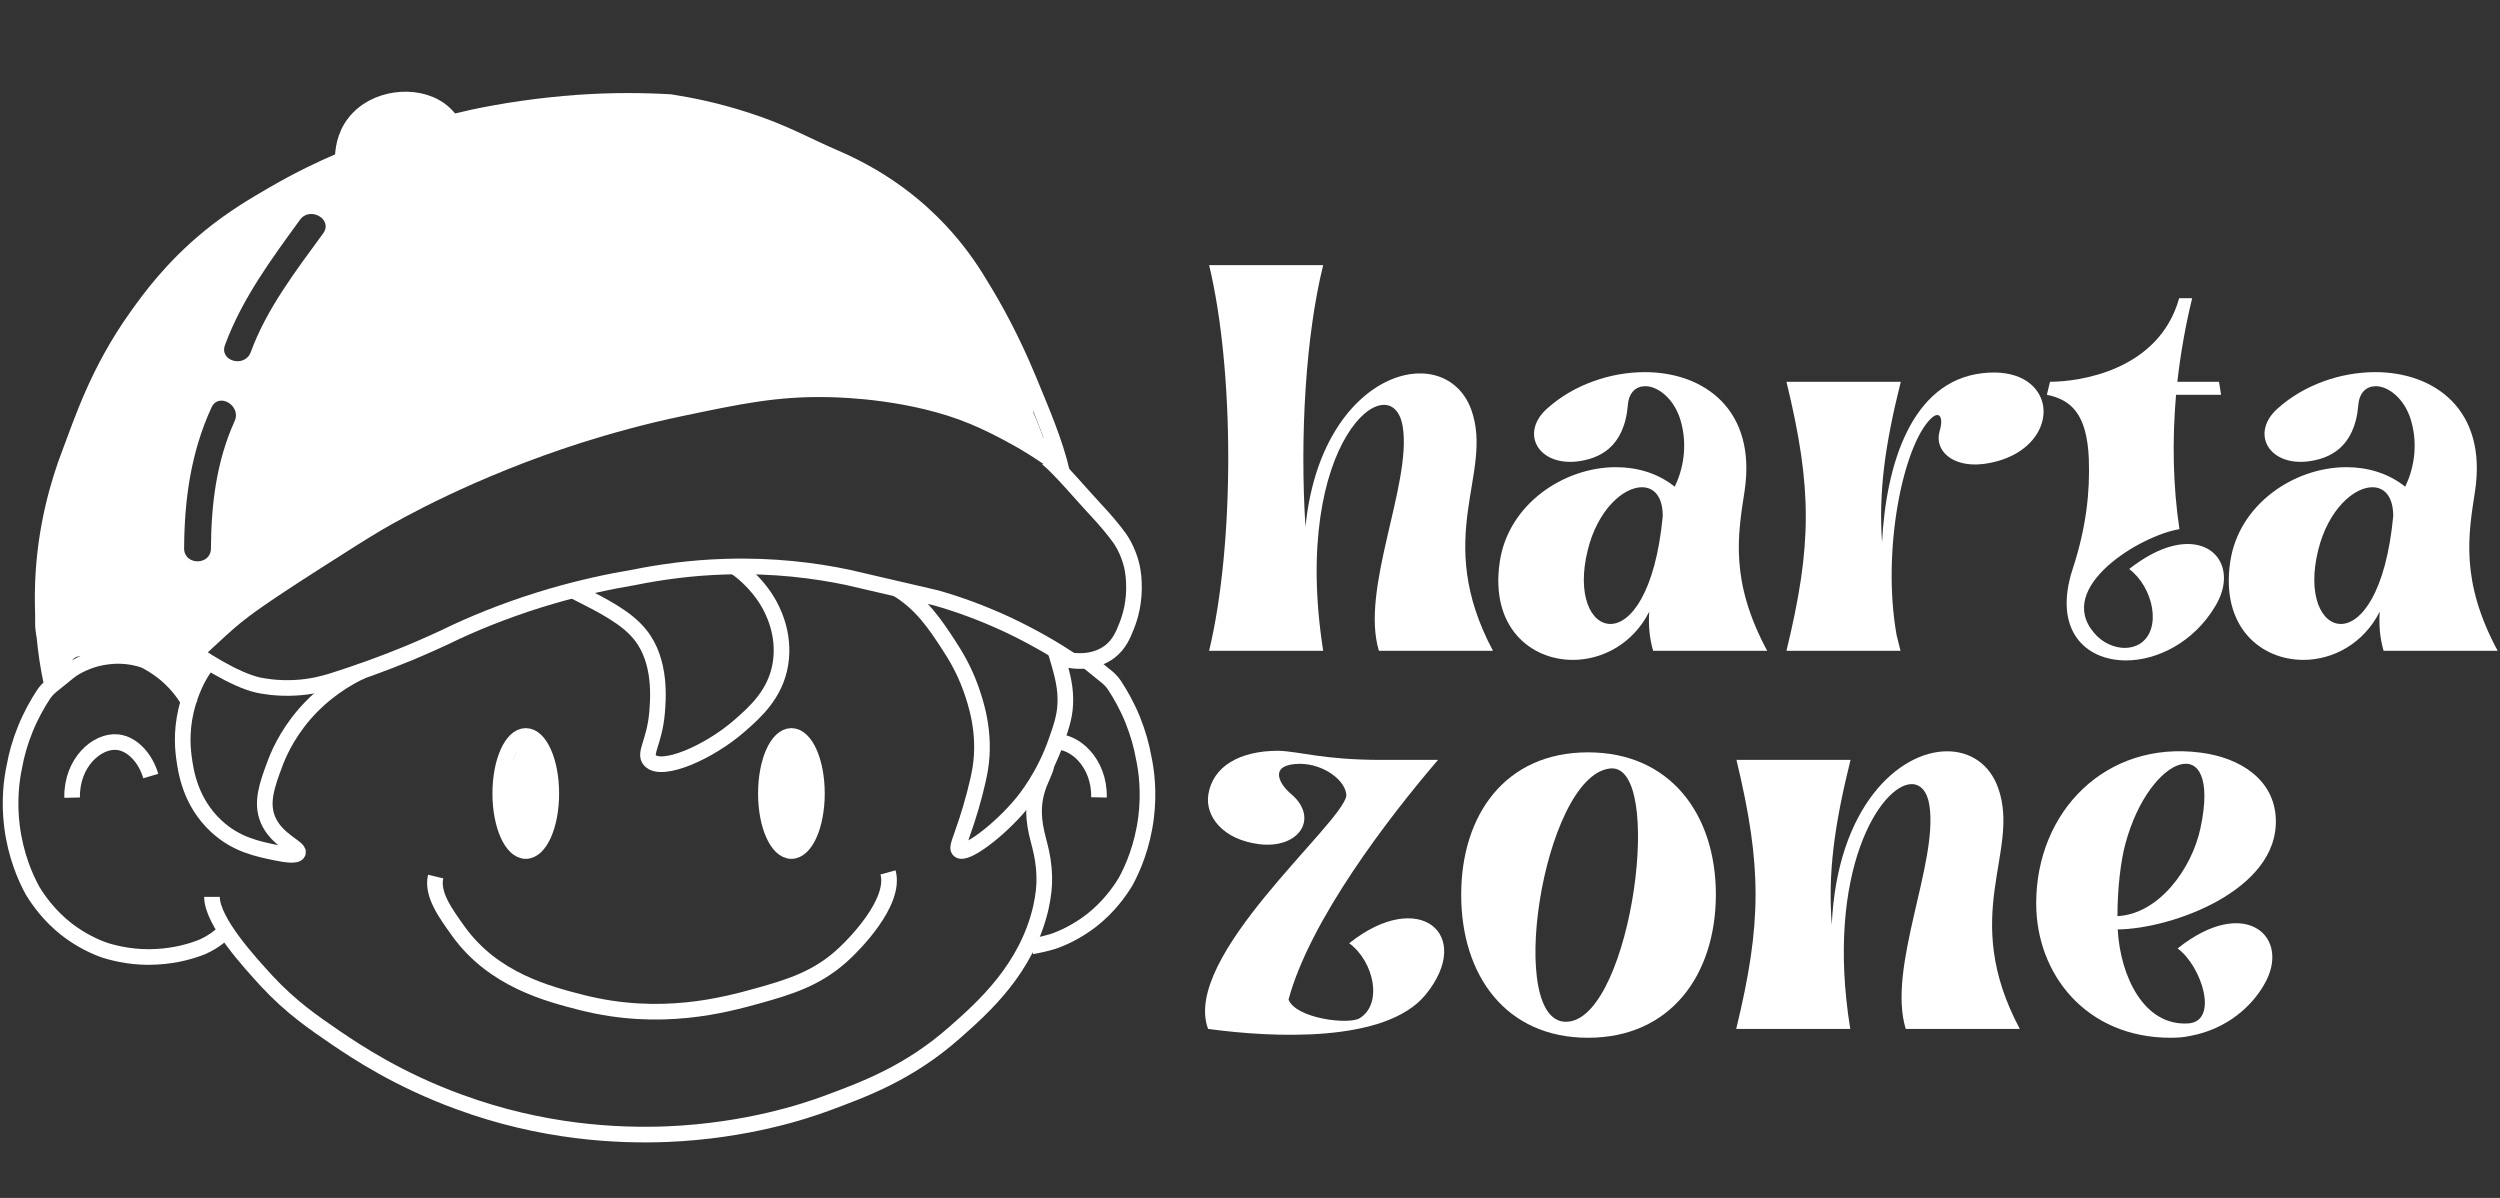 <?xml version="1.0" encoding="utf-8"?>
<!-- Generator: Adobe Illustrator 18.1.1, SVG Export Plug-In . SVG Version: 6.00 Build 0)  -->
<svg version="1.1" xmlns="http://www.w3.org/2000/svg" xmlns:xlink="http://www.w3.org/1999/xlink" x="0px" y="0px"
	 viewBox="0 0 960 460" enable-background="new 0 0 960 460" xml:space="preserve">
<rect x="0" y="0" width="960" height="460" fill="#333333" stroke="none"/>
<g id="Layer_1">
	<g>
		<path fill="#FFFFFF" d="M508.1,101.8c-6.7,27.1-9,65.7-6.8,100.5c6-60.2,53.7-72.5,63.7-44.9c8.7,24.5-15.1,48.6,8.3,92.5h-43.8
			c-7.2-23.6,12.5-63.7,9.2-85.8c-3.8-25-43.3,4.5-30.6,85.8h-43.8c9.8-40.8,9.8-107.3,0-148.1H508.1z"/>
		<path fill="#FFFFFF" d="M605.6,177.2c-15.1,1.7-22.1-11.1-11.3-20.5c10.1-9,24.1-13.8,37.3-13.8c22.6,0,43.1,14.3,38.3,45.8
			c-2.5,16.3-5.8,34.3,8.7,61.2h-43.8c-1.5-5.2-1.8-10-1.5-15c-6.2,12.3-18,18.5-29.3,18.5c-16.3,0-31.8-12.6-28.1-37.6
			c3.2-22.1,24.5-36.4,44.6-36.4c8.2,0,16.1,2.3,22.6,7.5c3-6.2,5.2-15.5,2.2-25.6c-2.5-8.3-8.7-13-13.5-13c-3.5,0-6.3,2.3-6.7,7.2
			C623.7,172.1,613.8,176.2,605.6,177.2z M618.4,239.6c7.7,0,17.3-12,20.1-41.4c0-7.7-3.5-11.1-8-11.1c-7.2,0-17,8.7-20.8,24.1
			C605.4,228.5,610.9,239.6,618.4,239.6z"/>
		<path fill="#FFFFFF" d="M686,146.6h43.9c-6.2,24.8-8.5,42.4-7.2,61.7c1.5-29.6,11.1-61.9,38.6-65c13.1-1.5,20.6,3.8,22.8,10.6
			c3,9.5-4.7,22.1-22.8,24.3c-11.6,1.3-18.6-5.2-16.5-12.6c1.5-4.7,0.3-8.2-3.2-5c-10.8,10.3-19.1,50.7-13.3,83.3c0.5,2,1,4,1.5,6
			h-43.8C695.9,209.2,695.9,187.4,686,146.6z"/>
		<path fill="#FFFFFF" d="M816.4,253.6c-15.8,0-28.1-11.8-20.5-35.1c5.2-15.8,6.7-29.6,6.2-42.4c-0.7-17-6.7-22.6-16.1-24.5l1.2-5
			c11.1,0,41.8-4.2,49.6-32.1h5c-2.7,11-4.5,21.6-5.7,32.1h16l0.8,5h-17.3c-1.5,17.6-1.2,34.8,1.3,51.6
			c-14.6,2.3-47.9,22.1-32.8,39.8c3,3.7,7.7,5.8,11.8,5.8c2,0,4-0.5,5.7-1.5c8.8-5.5,5.3-21.8-4-28.8c8.7-6.8,16.3-9.6,22.5-9.6
			c12.3,0,18,11.5,10.6,23.8C842.5,246.6,828.4,253.6,816.4,253.6z"/>
		<path fill="#FFFFFF" d="M886.1,177.2c-15.1,1.7-22.1-11.1-11.3-20.5c10.1-9,24.1-13.8,37.3-13.8c22.6,0,43.1,14.3,38.3,45.8
			c-2.5,16.3-5.8,34.3,8.7,61.2h-43.8c-1.5-5.2-1.8-10-1.5-15c-6.2,12.3-18,18.5-29.3,18.5c-16.3,0-31.8-12.6-28.1-37.6
			c3.2-22.1,24.5-36.4,44.6-36.4c8.2,0,16.1,2.3,22.6,7.5c3-6.2,5.2-15.5,2.2-25.6c-2.5-8.3-8.7-13-13.5-13c-3.5,0-6.3,2.3-6.7,7.2
			C904.2,172.1,894.3,176.2,886.1,177.2z M898.9,239.6c7.7,0,17.3-12,20.1-41.4c0-7.7-3.5-11.1-8-11.1c-7.2,0-17,8.7-20.8,24.1
			C885.9,228.5,891.4,239.6,898.9,239.6z"/>
	</g>
	<g>
		<path fill="#FFFFFF" d="M518.1,362.2c27-21.5,48.1-3.2,29.3,19.8c-15.3,18.6-58.6,16.5-83.5,13.1c-10.3-27.6,51.2-78.4,53.1-89.5
			c0-5.7-8.5-12.3-18-12.3c-12.1,0.2-7.8,7.8-3.2,11.6c10.8,9.2,3.2,21-12,19.3c-14.3-1.7-21.1-10.8-19.8-19.1
			c1.7-10.8,12-16.8,26.8-16.8c8.3,0.2,17.1,3.5,39.6,3.5h21.8c-19.1,22.3-49.1,61.4-57.4,92c2.7,7.3,23.1,9.8,27.3,7.2
			C531.1,385.5,527.6,369.2,518.1,362.2z"/>
		<path fill="#FFFFFF" d="M609.8,398.5c-31.6,0-48.7-24-48.7-54.9c0-30.9,17.1-54.7,48.7-54.7c31.6,0,49.1,23.8,49.1,54.7
			C658.8,374.5,641.4,398.5,609.8,398.5z M602.4,392.3c24.3-2.8,37.1-99.7,15.8-97.2C592.3,298.1,577.5,395.3,602.4,392.3z"/>
		<path fill="#FFFFFF" d="M666.8,291.8h43.8c-6.3,25.5-8.7,43.4-7.2,63.4c2-45.4,25.8-66.7,44.3-66.7c8.8,0,16.3,4.8,19.6,14.1
			c8.7,24.5-15.1,48.6,8.3,92.5h-43.8c-7.2-23.6,12.5-63.7,9.1-85.8c-0.8-5.5-3.5-8.2-6.8-8.2c-11.8,0-33.4,33.4-23.6,94h-43.8
			C676.6,354.4,676.6,332.6,666.8,291.8z"/>
		<path fill="#FFFFFF" d="M833.5,398.5c-32.3,0-51.6-24.3-51.6-51.6c0-35.4,26.8-62.6,63.1-57.9c15.6,2,28.3,10.6,28.9,25.3
			c1.3,27.5-39.9,42.4-60.7,42.6c1,18.1,10.1,37.1,27,36.1c12-0.7,5.3-22-4-28.8c26-20.8,44.1-4.3,33.1,14.1
			c-4.5,7.8-13.8,16.8-28.3,19.5C838.7,398.3,836.2,398.5,833.5,398.5z M845,317.9c8.2-38.3-19.6-28.6-28.9,6.3
			c-1.7,6.3-3,16.8-3,27.6C829,351,841.7,333.6,845,317.9z"/>
	</g>
	<g>
		<path fill="#FFFFFF" d="M403.6,172.6c0-2.1-1.3-3.8-3-4.6c-0.5-1.4-1-2.8-1.6-4.3c-0.7-1.7-1.3-3.4-2.1-5
			c-1.6-10.1-5.7-19.7-11.7-27.8c-2-7.7-6.2-15-11-21.7c-0.6-3.8-1.8-7.5-4.1-11c-3.8-6-9.3-10.7-14.9-15.1
			c-2.3-1.8-4.8-3.6-7.4-5.2c-2.3-3.2-5.5-5.5-9.1-7.3c-5.8-5-12.3-9.8-20.2-9.2c-0.5,0-1.1,0.2-1.6,0.4
			c-13.9-8.6-28.5-16-44.5-19.4c-13.1-2.8-26.5-2.8-39.9-2.8c-11.7,0-23.2,0.7-34.2,4.8c-8.3,0.6-16.5,1.8-24.4,3.9
			c-1.1-1.7-2.6-3.2-4.2-4.4c-14.4-10.8-35.3-2.4-38.6,15.2c-0.2,0.9-0.1,1.8,0.2,2.6c-1,0.5-1.8,1.2-2.4,2.1c-0.1,0-0.2,0-0.3,0
			c-5.5,1.2-10.1,3.9-14.5,7.1c-4.6,2.1-9.2,4-13.9,6c-6.8,2.9-12.4,6.6-15.6,13.1c-10.1,4.8-17.5,14.9-25,22.7
			c-1.2,1.2-1.6,2.6-1.5,3.9c-2.2,1.8-3.7,4.4-4.3,7.4c0,0.1,0,0.2,0,0.2c-1.1,0.9-2.2,1.7-3.1,2.6c-3.5,3.5-5.5,7.8-7.4,12.3
			c0,0.1,0,0.1-0.1,0.2c-3.1,1.3-5.8,4.2-6.6,7.2c-0.5,1.6-0.4,3.2,0,4.6c-1.7,2.7-2.9,5.9-3.9,9.2c-2.1,7.5-4.1,15-6.6,22.4
			c-2,5.9-12.6,26.7-7.9,34.8c-2.8,2-3.1,5.3-3.4,9.6c-0.4,5.3-2.4,13-0.4,18.1c0.8,2.1,2.3,3.4,4.1,4c-0.3,0.4-0.6,0.9-1,1.3
			c-4,5.3,4.9,10.4,8.9,5.2c1.5-2,1.4-3.4,4.2-3.7c2.5-0.2,5.2-0.1,7.7-0.1c5.5-0.1,10.9-0.2,16.4-0.2c2.6,0,3.1,0,4.4,2
			c1,1.6,1.5,3,3.1,4.2c3.5,2.5,8.7,8.5,11.8,5.7c2.4-2.1,4-8.5,5.9-13.2c4.2-3.9,9.8-9.1,12.6-11.3c3.6-2.9,9.1-7.1,29.4-20.1
			c12.2-7.8,18.3-11.7,24.7-15.5c6.9-4,35.4-20.3,76.7-33.5c11.1-3.5,24.2-7.2,39.1-10.3c22-4.6,36.1-7.6,55.6-7.2
			c5.7,0.1,32,0.9,54.6,10.3c9.6,4,19.2,9.7,19.2,9.7c4.2,2.5,8,5,11.5,7.5C403.6,178,403.6,175.3,403.6,172.6z M90.1,161.7
			c-7,15.4-9,32.1-9.1,48.9c0,6.6-10.3,6.6-10.3,0c0.1-18.8,2.6-36.9,10.5-54.1C83.9,150.5,92.8,155.7,90.1,161.7z M124.1,89.6
			c-10.4,14.3-21.7,28.9-27.8,45.6c-2.3,6.2-12.2,3.5-9.9-2.7c6.5-17.7,17.8-33,28.8-48.1C119,79.1,128,84.2,124.1,89.6z"/>
		<path fill="#FFFFFF" d="M81.7,248c0.3-0.4,0.5-0.8,0.8-1.1C82.4,247.1,82.1,247.5,81.7,248z"/>
		<path fill="#FFFFFF" d="M186.6,235.1c-9.9,3.9-19.1,9-28.5,13.8L186.6,235.1z"/>
		<path fill="#FFFFFF" d="M92,258.5c-1-0.2-1.9-0.4-2.9-0.5l3.1,0.8C92.1,258.7,92,258.6,92,258.5z"/>
		<path fill="#FFFFFF" d="M96.4,261.2c1.6,0.2,3.1,0.2,4.7-0.1l-8.9-2.3C93,260.1,94.4,261,96.4,261.2z"/>
		<path fill="#FFFFFF" d="M284.7,211.9"/>
		<path fill="#FFFFFF" d="M404.3,183.7"/>
		<path fill="#FFFFFF" d="M264.3,216.7"/>
		<path fill="#FFFFFF" d="M284.7,211.9"/>
	</g>
	<path fill="none" stroke="#FFFFFF" stroke-width="6" stroke-miterlimit="10" d="M19.6,261.4c-2.1-10-3.7-23-3.1-38.1
		c0.9-21,5.9-37.9,10.3-49.4c4.6-12,10.7-31.4,25.8-52.5c5-7,13.5-18.7,27.8-30.4c9.3-7.6,18-12.6,24.7-16.5
		c10-5.8,18.9-10,25.8-12.9c7.7-3.4,16.3-6.7,25.8-9.8c8.8-2.8,17.1-5,24.7-6.7c11.8-2.5,25.4-4.6,40.7-5.7
		c12.9-0.9,24.7-0.8,35.2-0.2c7.8,1.2,17.8,3.2,29.2,6.9c14.2,4.5,23.7,10,34,14.4c20.5,8.8,33.1,20.3,40.2,27.8
		c6.8,7.2,11.8,14.4,15.5,20.6c6.1,9.8,12.6,21.9,18.5,36.1c5.8,14,10.5,25,13.1,36.2"/>
	<path fill="none" stroke="#FFFFFF" stroke-width="6" stroke-miterlimit="10" d="M131.6,61.6c0-3.7,0.6-9.4,4.5-14.4
		c7.6-9.9,23.5-11.6,32.6-5.2c2.7,1.9,4.3,4.1,5.2,5.5"/>
	<path fill="none" stroke="#FFFFFF" stroke-width="6" stroke-miterlimit="10" d="M405.6,181.2"/>
	<path fill="none" stroke="#FFFFFF" stroke-width="6" stroke-miterlimit="10" d="M72.2,248.9c4.2,3.2,17.8,12.2,27.1,14.2
		c1.5,0.3,6.9,1.4,14.1,1c6-0.3,10.9-1.6,14.4-2.7c9.2-2.9,19-6.4,29.2-10.6c6.4-2.7,12.5-5.4,18.2-8.2c10.4-4.8,22.7-9.6,36.7-13.7
		c11.4-3.3,22-5.6,31.6-7.2c9.9-2,21.7-3.7,35-4.1c18.6-0.6,34.6,1.5,47,4.1c11.3,2.6,22.7,5.3,34,7.9c8.1,2.3,17.4,5.6,27.5,10.3
		c9.5,4.5,17.6,9.2,24.4,13.7c2.1,0.3,9,1,14.8-3.4c3.6-2.8,5.1-6.4,6.5-10c1.3-3.3,3.1-9.1,2.7-16.8c-0.1-2.6-0.5-6.2-2.1-10.3
		c-1-2.7-2.3-4.9-3.4-6.5c-2.5-3.4-5.5-7-8.9-10.6c-4.9-5.2-14.5-16.6-18.9-20"/>
	<path fill="none" stroke="#FFFFFF" stroke-width="6" stroke-miterlimit="10" d="M70.8,267.6"/>
	<path fill="none" stroke="#FFFFFF" stroke-width="6" stroke-miterlimit="10" d="M73.2,270.7"/>
	<path fill="none" stroke="#FFFFFF" stroke-width="6" stroke-miterlimit="10" d="M73.2,270.7c-1-1.8-3.3-5.9-7.6-10
		c-3.1-3-6.2-5-8.7-6.4c-1-0.6-2.1-1-3.2-1.3c-2.9-0.8-7.1-1.5-12.1-0.9c-6.5,0.7-11.4,3.3-14,5c-0.4,0.3-0.8,0.6-1.2,0.9
		c-2.3,1.8-4.5,3.7-6.8,5.5c-1.1,0.9-2.1,2-2.9,3.2c-2.3,3.5-4.8,7.9-7,13.3C7.6,285.2,6.3,290,5.6,294c-1.2,5.4-2.2,13.6-1,23.3
		c1.4,11.1,5.1,19.6,7.9,24.7c2.3,3.8,6.4,9.6,13,14.8c5.7,4.4,11.2,6.9,15.1,8.2c4.3,1.3,11.2,2.9,19.6,2.4
		c7.5-0.4,13.5-2.2,17.5-3.8c5.1-2.3,8-5.1,9.6-6.9"/>
	<path fill="none" stroke="#FFFFFF" stroke-width="6" stroke-miterlimit="10" d="M417.1,253.6c0.4,0.3,0.8,0.6,1.2,0.9
		c2.3,1.8,4.5,3.7,6.8,5.5c1.1,0.9,2.1,2,2.9,3.2c2.3,3.5,4.8,7.9,7,13.3c2.1,5.3,3.4,10.1,4.1,14.1c1.2,5.4,2.2,13.6,1,23.3
		c-1.4,11.1-5.1,19.6-7.9,24.7c-2.3,3.8-6.4,9.6-13,14.8c-5.7,4.4-11.2,6.9-15.1,8.2c-2.1,0.6-4.8,1.3-7.9,1.8"/>
	<g>
		<path fill="none" stroke="#FFFFFF" stroke-width="6" stroke-miterlimit="10" d="M57.9,298c-2.1-7.1-7.2-12.4-12.7-13
			c-7.9-0.9-17.8,7.9-17.5,21.3"/>
	</g>
	<g>
		<path fill="none" stroke="#FFFFFF" stroke-width="6" stroke-miterlimit="10" d="M404.5,284.9c7.9-0.9,17.8,7.9,17.5,21.3"/>
	</g>
	<g>
		<path fill="none" stroke="#FFFFFF" stroke-width="6" stroke-miterlimit="10" d="M404.5,284.9"/>
	</g>
	<path fill="none" stroke="#FFFFFF" stroke-width="6" stroke-miterlimit="10" d="M397.2,290.2"/>
	<path fill="none" stroke="#FFFFFF" stroke-width="6" stroke-miterlimit="10" d="M89.1,300.4"/>
	<path fill="none" stroke="#FFFFFF" stroke-width="6" stroke-miterlimit="10" d="M401.8,292.3c0.9,4.1-5.7,9.5-4.6,22.1
		c0.7,7.9,3.6,12.1,3.8,22.5c0.1,3.3-0.3,7-1.3,11.6c-5.4,23.5-22.1,38.3-33,47.9c-17.7,15.7-35.1,22-49.4,27.3
		c-8.1,3-30.5,10.5-60.8,11.8c-19.3,0.8-48.3-0.6-80.3-12.4c-23.3-8.5-39.3-19.2-47.4-24.7c-8.5-5.8-17.1-11.7-26.3-21.6
		c-6.5-7.1-21.1-22.9-21.1-32.4"/>
	<path fill="none" stroke="#FFFFFF" stroke-width="6" stroke-miterlimit="10" d="M249.6,295.9"/>
	<ellipse fill="none" stroke="#FFFFFF" stroke-width="6" stroke-miterlimit="10" cx="201.9" cy="304.7" rx="9.8" ry="22.1"/>
	<ellipse fill="none" stroke="#FFFFFF" stroke-width="6" stroke-miterlimit="10" cx="303.9" cy="304.7" rx="9.8" ry="22.1"/>
	<path fill="none" stroke="#FFFFFF" stroke-width="6" stroke-miterlimit="10" d="M341,335c3.2,11.7-13.8,28.3-16,30.4
		c-10.5,10.3-21.9,13.6-34,17c-13,3.6-37.4,10.2-67.5,2.6c-12.9-3.3-33.9-8.6-47.4-27.3c-5.1-7.1-10.4-14.4-8.8-21.1"/>
	<path fill="none" stroke="#FFFFFF" stroke-width="6" stroke-miterlimit="10" d="M219.8,226.6c0.3,0.1,0.6,0.3,0.9,0.5
		c10.9,5.5,20,10.1,25.2,16.7c8.2,10.2,6.8,25,6.4,30c-1,11.3-5.2,15.5-2.7,18.2c4.4,4.8,22.5-2.9,34.5-13.4
		c5.8-5.1,13.7-12,15.6-23.7c1.9-11.8-3.3-21.2-5-24c-0.4-0.7-4.7-8-12.7-13.4"/>
	<path fill="none" stroke="#FFFFFF" stroke-width="6" stroke-miterlimit="10" d="M344.4,226.1c9.6,5.8,14.8,13.8,19.9,21.6
		c2.2,3.4,5.6,8.7,8.4,16.4c1.9,5.3,6,17.2,3.7,31.2c-0.9,5.4-3.1,13.6-5.2,20c-2.5,7.7-4,10.3-2.9,11.2c2.4,2.1,15.1-7.3,23.8-17.7
		c1.6-1.9,8.9-10.8,13.6-24.5c2-5.7,3.5-10,3.4-16.1c-0.1-5.7-1.5-10.5-3.9-18.5"/>
	<path fill="none" stroke="#FFFFFF" stroke-width="6" stroke-miterlimit="10" d="M80.2,254.4c-4.8,5.2-7.4,13.6-7.9,15.3
		c-2.7,8.8-2.3,16.4-1.7,20.9c0.7,5.3,2.3,17.2,12.4,26.6c7.7,7.2,16,8.8,23.3,10.3c2.1,0.4,7.4,1.5,8.1,0
		c0.9-1.9-8.2-4.8-11.5-12.7c-2.8-6.6-0.3-13.5,2.6-21.3c1.1-3,4.2-10.8,11.3-19.1c7.7-8.9,16.3-14,22.3-16.8"/>
	<g>
		<g>
			<path fill="none" stroke="#FFFFFF" stroke-miterlimit="10" d="M41.8,272.2"/>
		</g>
	</g>
	<g>
		<g>
			<path fill="none" stroke="#FFFFFF" stroke-miterlimit="10" d="M35.6,270.1"/>
		</g>
	</g>
	<path fill="#FFFFFF" d="M208.7,295.2c-0.2-0.7-0.6-1.4-1.2-2c0.5-1.2,1-2.4,1.5-3.7c2.5-6.1-7.5-8.8-9.9-2.7
		c-2.6,6.4-7.3,14.7-6.7,21.8c0.2,2.4,1.4,5.1,3.6,6.4c0,0,0,0,0,0c-0.1,0.2-0.2,0.4-0.3,0.6c-1.2,1.5-1.3,4-1.3,5.8
		c0,3.3,3.3,5.9,6.5,5c4.4-1.2,7.1-4.9,7.4-9.4c0.7-0.6,1.2-1.5,1.4-2.7C210.9,307.7,210.7,301.5,208.7,295.2z"/>
	<path fill="#FFFFFF" d="M310.8,291.3c-0.1-2-1.2-3.5-2.7-4.3c-0.6-5.7-9.9-5.3-10.3,0.9c-0.5,7.9-1.2,15.7-2.2,23.5
		c-0.5,3.8-0.5,8.5,2.3,10.9c0.1,5.6,8.8,7.6,10,1.6c0.2-0.9,0.3-1.7,0.5-2.6c1.4-1.7,2.3-4.1,2.5-6.4
		C311.5,307.1,311,299.1,310.8,291.3z"/>
</g>
<g id="Layer_2">
</g>
</svg>
